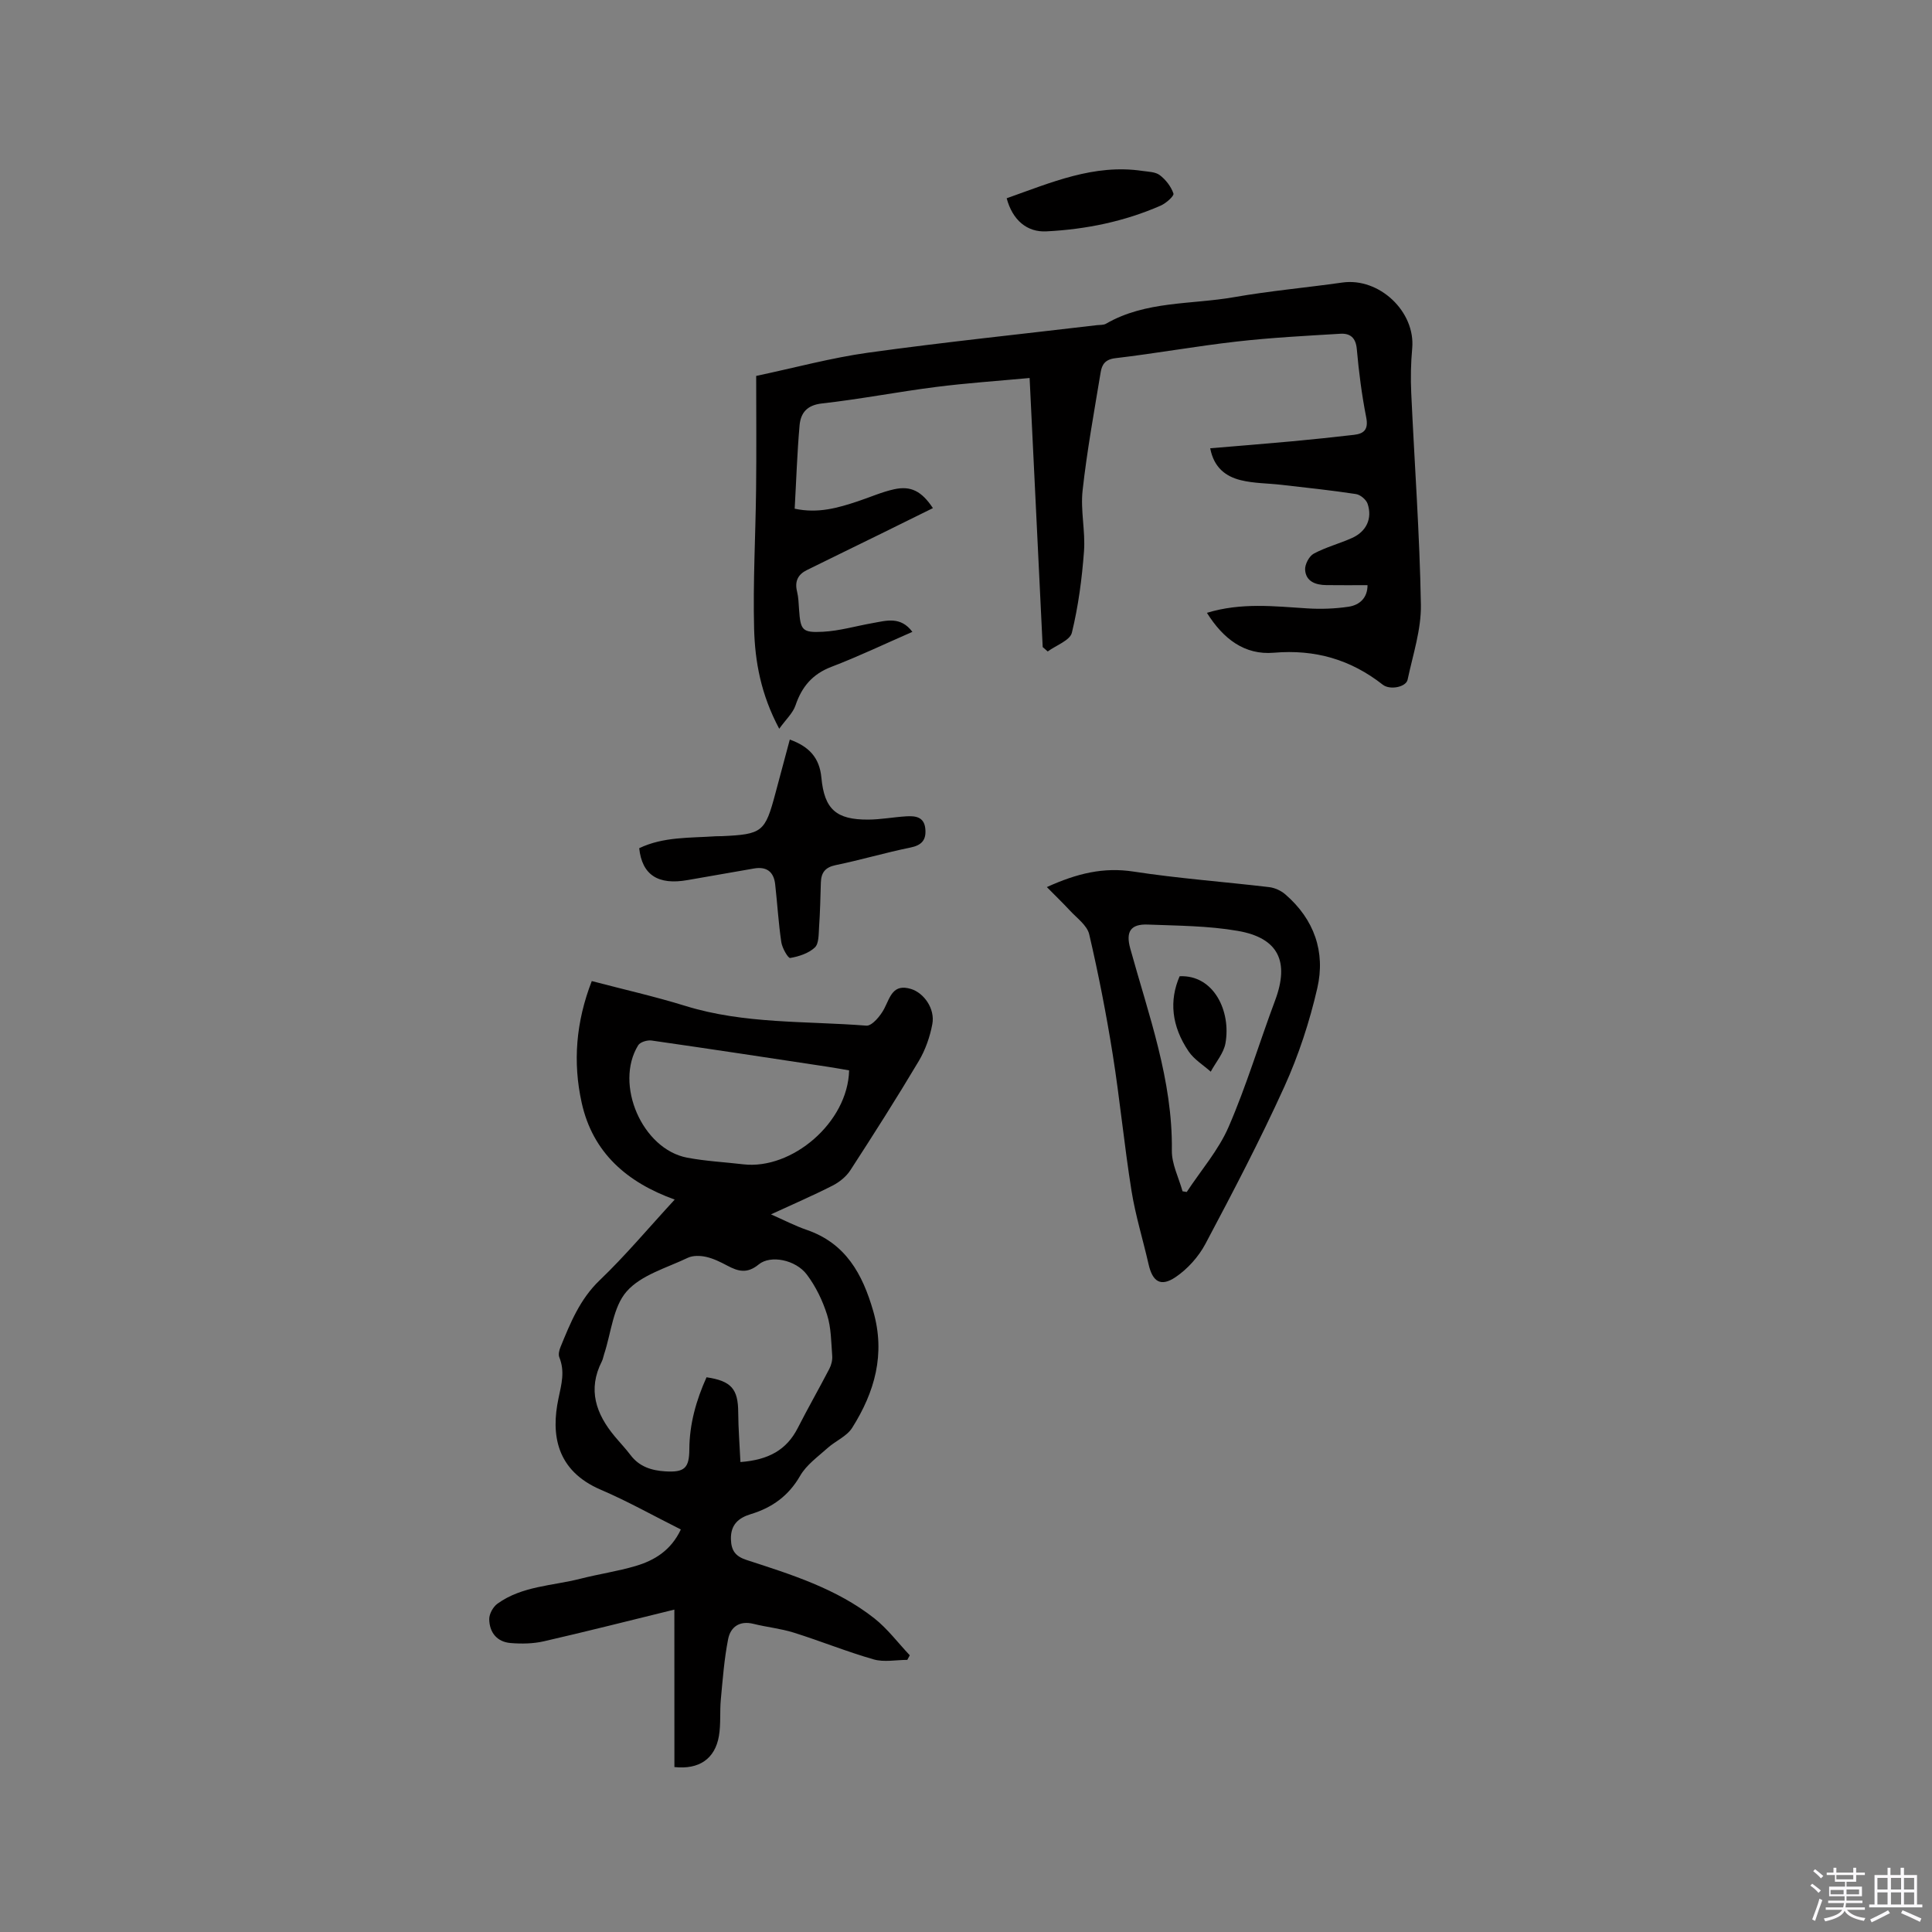 <svg enable-background="new 0 0 400 400" viewBox="0 0 400 400" xmlns="http://www.w3.org/2000/svg"><rect x="0" y="0" width="400" height="400" fill="#808080" stroke="none"/><path d="m374.8 390.4.4-.4c.7.5 1.3 1 1.8 1.4l-.5.5c-.5-.6-1.1-1.1-1.7-1.5zm1 7.3-.6-.3c.5-1.4 1.1-2.8 1.5-4.3.2.1.4.2.6.3-.5 1.3-1 2.8-1.5 4.3zm-.4-10.3.4-.4c.4.3 1 .8 1.7 1.4l-.5.5c-.4-.5-1-1-1.6-1.5zm2.5.3h1.7v-1h.6v1h3.5v-1h.6v1h1.8v.5h-1.8v1.4h-2v1h3.2v2h-3.2v.9h3.3v.5h-3.4c0 .3-.1.6-.1.9h4v.5h-3.7c.7.9 1.9 1.5 3.8 1.7-.1.2-.2.4-.3.6-2.1-.4-3.5-1.1-4-2.1-.4 1-1.8 1.7-4 2.2-.1-.2-.2-.4-.3-.6 2.1-.4 3.4-1 3.8-1.8h-3.4v-.5h3.6c.1-.3.1-.6.2-.9h-3.3v-.5h3.4c0-.3 0-.6 0-.9h-3.2v-2h3.3v-1h-2.1v-1.4h-1.7v-.5zm1.1 3.5v1h2.7c0-.3 0-.4 0-.4 0-.1 0-.2 0-.2 0-.1 0-.2 0-.3h-2.7zm1.2-3v.9h3.5v-.9zm4.7 3h-2.6v.6.4h2.6z" fill="#fbfafc"/><path d="m393.6 386.7h.6v1.5h2.7v6.1h1.1v.6h-11v-.6h1.1v-6.1h2.7v-1.5h.6v1.5h2.1v-1.5zm-2.7 8.8.4.6c-1.2.6-2.5 1.3-3.8 1.9-.1-.2-.2-.4-.3-.6 1.2-.6 2.5-1.2 3.7-1.9zm-2.2-6.7v2.4h2.1v-2.4zm0 3v2.5h2.1v-2.5zm2.8-3v2.4h2.1v-2.4zm0 3v2.5h2.1v-2.5zm6 6.1c-1.4-.7-2.7-1.3-3.9-1.8l.3-.6c1.5.6 2.7 1.2 3.9 1.7zm-1.2-9.1h-2.1v2.4h2.1zm-2.1 3v2.5h2.1v-2.5z" fill="#fbfafc"/><g fill="#010000"><path d="m139.62 333.25c-9.34 2.29-18.15 4.53-27.01 6.56-2.22.51-4.63.55-6.92.36-2.82-.24-4.37-2.22-4.4-4.95-.01-1.08.8-2.54 1.7-3.19 5.1-3.68 11.38-3.69 17.18-5.17 3.79-.97 7.69-1.53 11.44-2.64 3.92-1.16 7.32-3.24 9.35-7.56-5.62-2.81-10.97-5.83-16.58-8.23-9.28-3.98-10.31-11.52-8.76-18.87.65-3.08 1.36-5.61.18-8.55-.24-.59-.02-1.48.25-2.13 2.04-4.98 4-9.88 8.1-13.81 5.34-5.11 10.11-10.82 15.54-16.71-9.92-3.57-16.96-9.72-19.25-20.01-1.88-8.45-1.19-16.8 2.08-25.23 6.54 1.72 13.03 3.18 19.37 5.14 12.24 3.79 24.95 3.1 37.48 4.09 1.17.09 2.97-2.07 3.73-3.57 1.23-2.42 1.8-5.16 5.53-4.02 2.66.82 4.99 4.08 4.4 7.26-.49 2.64-1.44 5.35-2.81 7.66-4.55 7.64-9.33 15.16-14.17 22.62-.86 1.32-2.28 2.46-3.7 3.18-4.05 2.06-8.22 3.86-12.73 5.94 2.71 1.19 4.96 2.37 7.34 3.19 8.13 2.78 11.61 9.13 13.84 16.86 2.56 8.89.3 16.75-4.37 24.15-1.11 1.76-3.44 2.7-5.08 4.17-2.01 1.81-4.39 3.49-5.69 5.76-2.39 4.15-5.79 6.59-10.2 7.93-2.58.78-4.21 2.2-4.13 5.21.07 2.33.91 3.53 3.25 4.29 9.26 3.01 18.64 5.93 26.43 12.07 2.75 2.17 4.91 5.08 7.35 7.66-.17.32-.34.63-.51.95-2.33 0-4.81.52-6.97-.1-5.58-1.6-10.98-3.8-16.53-5.54-2.71-.85-5.59-1.13-8.35-1.82-2.9-.72-4.76.66-5.25 3.17-.81 4.11-1.12 8.32-1.51 12.49-.24 2.52.03 5.11-.4 7.59-.82 4.71-4.11 6.95-9.21 6.4-.01-10.76-.01-21.53-.01-32.6zm13.68-30.55c5.85-.44 9.56-2.53 11.86-7.03 2.11-4.14 4.42-8.18 6.56-12.3.41-.79.65-1.8.58-2.68-.22-2.85-.21-5.81-1.06-8.48-.93-2.94-2.35-5.88-4.2-8.33-2.28-3.04-7.49-4.12-9.96-2.09-2.39 1.97-4.26 1.44-6.51.24-1.4-.74-2.86-1.47-4.39-1.81-1.2-.27-2.71-.31-3.77.19-4.38 2.1-9.66 3.55-12.66 6.96-2.83 3.21-3.21 8.57-4.67 12.99-.17.5-.24 1.04-.48 1.51-2.97 5.83-1.21 10.85 2.66 15.5 1.08 1.3 2.26 2.53 3.28 3.88 1.82 2.42 4.37 3.21 7.21 3.38 3.96.24 4.95-.66 4.97-4.59.03-5.27 1.44-10.18 3.56-14.89 5.15.76 6.54 2.44 6.56 7.28.02 3.33.29 6.66.46 10.27zm22.5-81.09c-1.56-.27-3-.53-4.45-.75-12.14-1.84-24.29-3.69-36.44-5.43-.89-.13-2.37.31-2.78.98-4.98 8.07.84 21.5 10.12 23.27 3.83.73 7.77.92 11.65 1.38 10.05 1.16 21.64-8.64 21.9-19.45z"/><path d="m215.88 133.97c-.89-18.28-1.78-36.57-2.71-55.71-6.67.62-13.07 1.05-19.41 1.86-7.88 1-15.69 2.53-23.58 3.41-3.15.35-4.41 1.99-4.64 4.56-.5 5.68-.68 11.38-1.01 17.23 4.85 1.04 8.97-.17 13.07-1.53 2.51-.83 4.95-1.93 7.51-2.49 3.47-.77 5.71.39 8.04 3.9-3.61 1.78-7.16 3.55-10.72 5.29-5.13 2.52-10.26 5.01-15.38 7.54-1.85.91-2.55 2.34-2.03 4.43.3 1.22.33 2.52.42 3.79.3 4.2.62 4.78 4.93 4.55 3.45-.18 6.85-1.19 10.27-1.79 2.84-.5 5.8-1.48 8.26 1.81-5.71 2.49-11.14 5.09-16.74 7.23-3.94 1.5-6.15 4.12-7.46 7.99-.54 1.6-1.98 2.9-3.37 4.84-3.79-7.1-5.02-13.89-5.2-20.72-.25-9.62.3-19.26.41-28.89.09-7.62.02-15.25.02-23.44 7.96-1.68 15.53-3.75 23.24-4.82 15.73-2.18 31.54-3.82 47.32-5.69.63-.07 1.36 0 1.87-.3 8.24-4.76 17.65-3.94 26.54-5.5 7.4-1.3 14.91-1.96 22.36-3.02 7.65-1.1 15.19 6.01 14.49 13.63-.28 3.05-.34 6.15-.2 9.21.67 14.62 1.75 29.22 2 43.84.09 5.17-1.66 10.38-2.75 15.54-.33 1.54-3.66 2.2-5.14 1.04-6.65-5.22-14.02-7.35-22.54-6.62-6.09.52-10.5-2.88-13.87-8.26 7.13-2.17 13.96-1.35 20.79-.92 2.82.18 5.72.07 8.51-.34 2.38-.35 3.96-1.9 3.95-4.47-2.92 0-5.73.03-8.54-.01-2.19-.03-4.22-.73-4.38-3.17-.07-1.11.83-2.83 1.8-3.35 2.5-1.34 5.31-2.07 7.92-3.24 2.96-1.33 4.24-4.02 3.22-7.07-.29-.87-1.5-1.88-2.41-2.02-5.11-.78-10.26-1.32-15.4-1.91-2.83-.33-5.74-.29-8.48-.97-3.04-.76-5.53-2.55-6.3-6.6 5.73-.48 11.27-.92 16.81-1.43 4.32-.4 8.64-.85 12.95-1.35 2.1-.24 3.03-1.12 2.54-3.61-.92-4.67-1.53-9.42-1.95-14.16-.21-2.37-1.4-3.28-3.4-3.16-7.15.43-14.32.8-21.43 1.61-8.41.95-16.75 2.46-25.16 3.45-2.13.25-2.78 1.34-3.04 2.92-1.34 8.14-2.84 16.28-3.74 24.47-.46 4.14.6 8.42.29 12.59-.42 5.66-1.17 11.35-2.51 16.86-.39 1.6-3.27 2.6-5 3.88-.36-.3-.7-.6-1.04-.91z"/><path d="m216.74 183.66c6.27-2.85 11.75-4.16 17.94-3.21 9.31 1.43 18.73 2.11 28.09 3.22 1.16.14 2.44.72 3.33 1.49 5.99 5.16 8.36 11.93 6.63 19.44-1.6 6.95-3.86 13.86-6.8 20.35-5.02 11.06-10.66 21.85-16.36 32.58-1.42 2.67-3.7 5.21-6.19 6.89-3.09 2.08-4.77.93-5.59-2.71-1.15-5.05-2.7-10.04-3.52-15.14-1.5-9.38-2.4-18.86-3.89-28.25-1.33-8.34-2.95-16.65-4.87-24.88-.44-1.88-2.6-3.39-4.06-4.99-1.44-1.55-2.97-3.02-4.71-4.79zm28.09 62.98c.29.05.58.1.87.15 2.94-4.48 6.58-8.65 8.68-13.5 3.69-8.51 6.36-17.46 9.62-26.17 2.99-8.01.72-12.93-7.73-14.39-6.11-1.06-12.41-1.07-18.63-1.31-3.57-.14-4.59 1.48-3.64 4.93 3.79 13.75 8.8 27.22 8.62 41.82-.05 2.83 1.43 5.65 2.21 8.47z"/><path d="m132.34 175.61c5.01-2.4 10.47-2.1 15.82-2.47.42-.03.85 0 1.27-.02 8.41-.39 8.97-.84 11.11-8.87.98-3.66 1.96-7.32 2.98-11.13 3.95 1.42 6.15 3.72 6.54 7.88.61 6.57 3.09 8.72 9.68 8.69 2.63-.01 5.26-.52 7.9-.68 1.89-.11 3.71.1 3.94 2.6.21 2.29-.73 3.39-3.1 3.87-5.18 1.05-10.27 2.57-15.45 3.63-2.22.46-3.02 1.58-3.08 3.64-.09 3.07-.16 6.15-.37 9.21-.1 1.46-.02 3.41-.88 4.21-1.29 1.21-3.3 1.86-5.1 2.17-.44.07-1.66-2.06-1.84-3.28-.59-3.97-.82-8-1.27-11.99-.29-2.57-1.76-3.71-4.37-3.26-4.59.8-9.17 1.6-13.76 2.4-6.12 1.09-9.43-1.07-10.02-6.6z"/><path d="m208.42 41.05c9.22-3.26 18.09-7.14 28.06-5.67 1.25.18 2.73.19 3.64.88 1.24.94 2.34 2.37 2.83 3.81.17.5-1.53 2.01-2.62 2.49-7.53 3.3-15.49 4.93-23.67 5.34-4.04.22-7.03-2.34-8.24-6.85z"/><path d="m244.23 202.12c7.09-.32 10.67 7.26 9.49 13.87-.37 2.08-2 3.93-3.05 5.89-1.55-1.38-3.45-2.53-4.58-4.2-3.56-5.27-4.04-10.53-1.86-15.56z"/></g></svg>